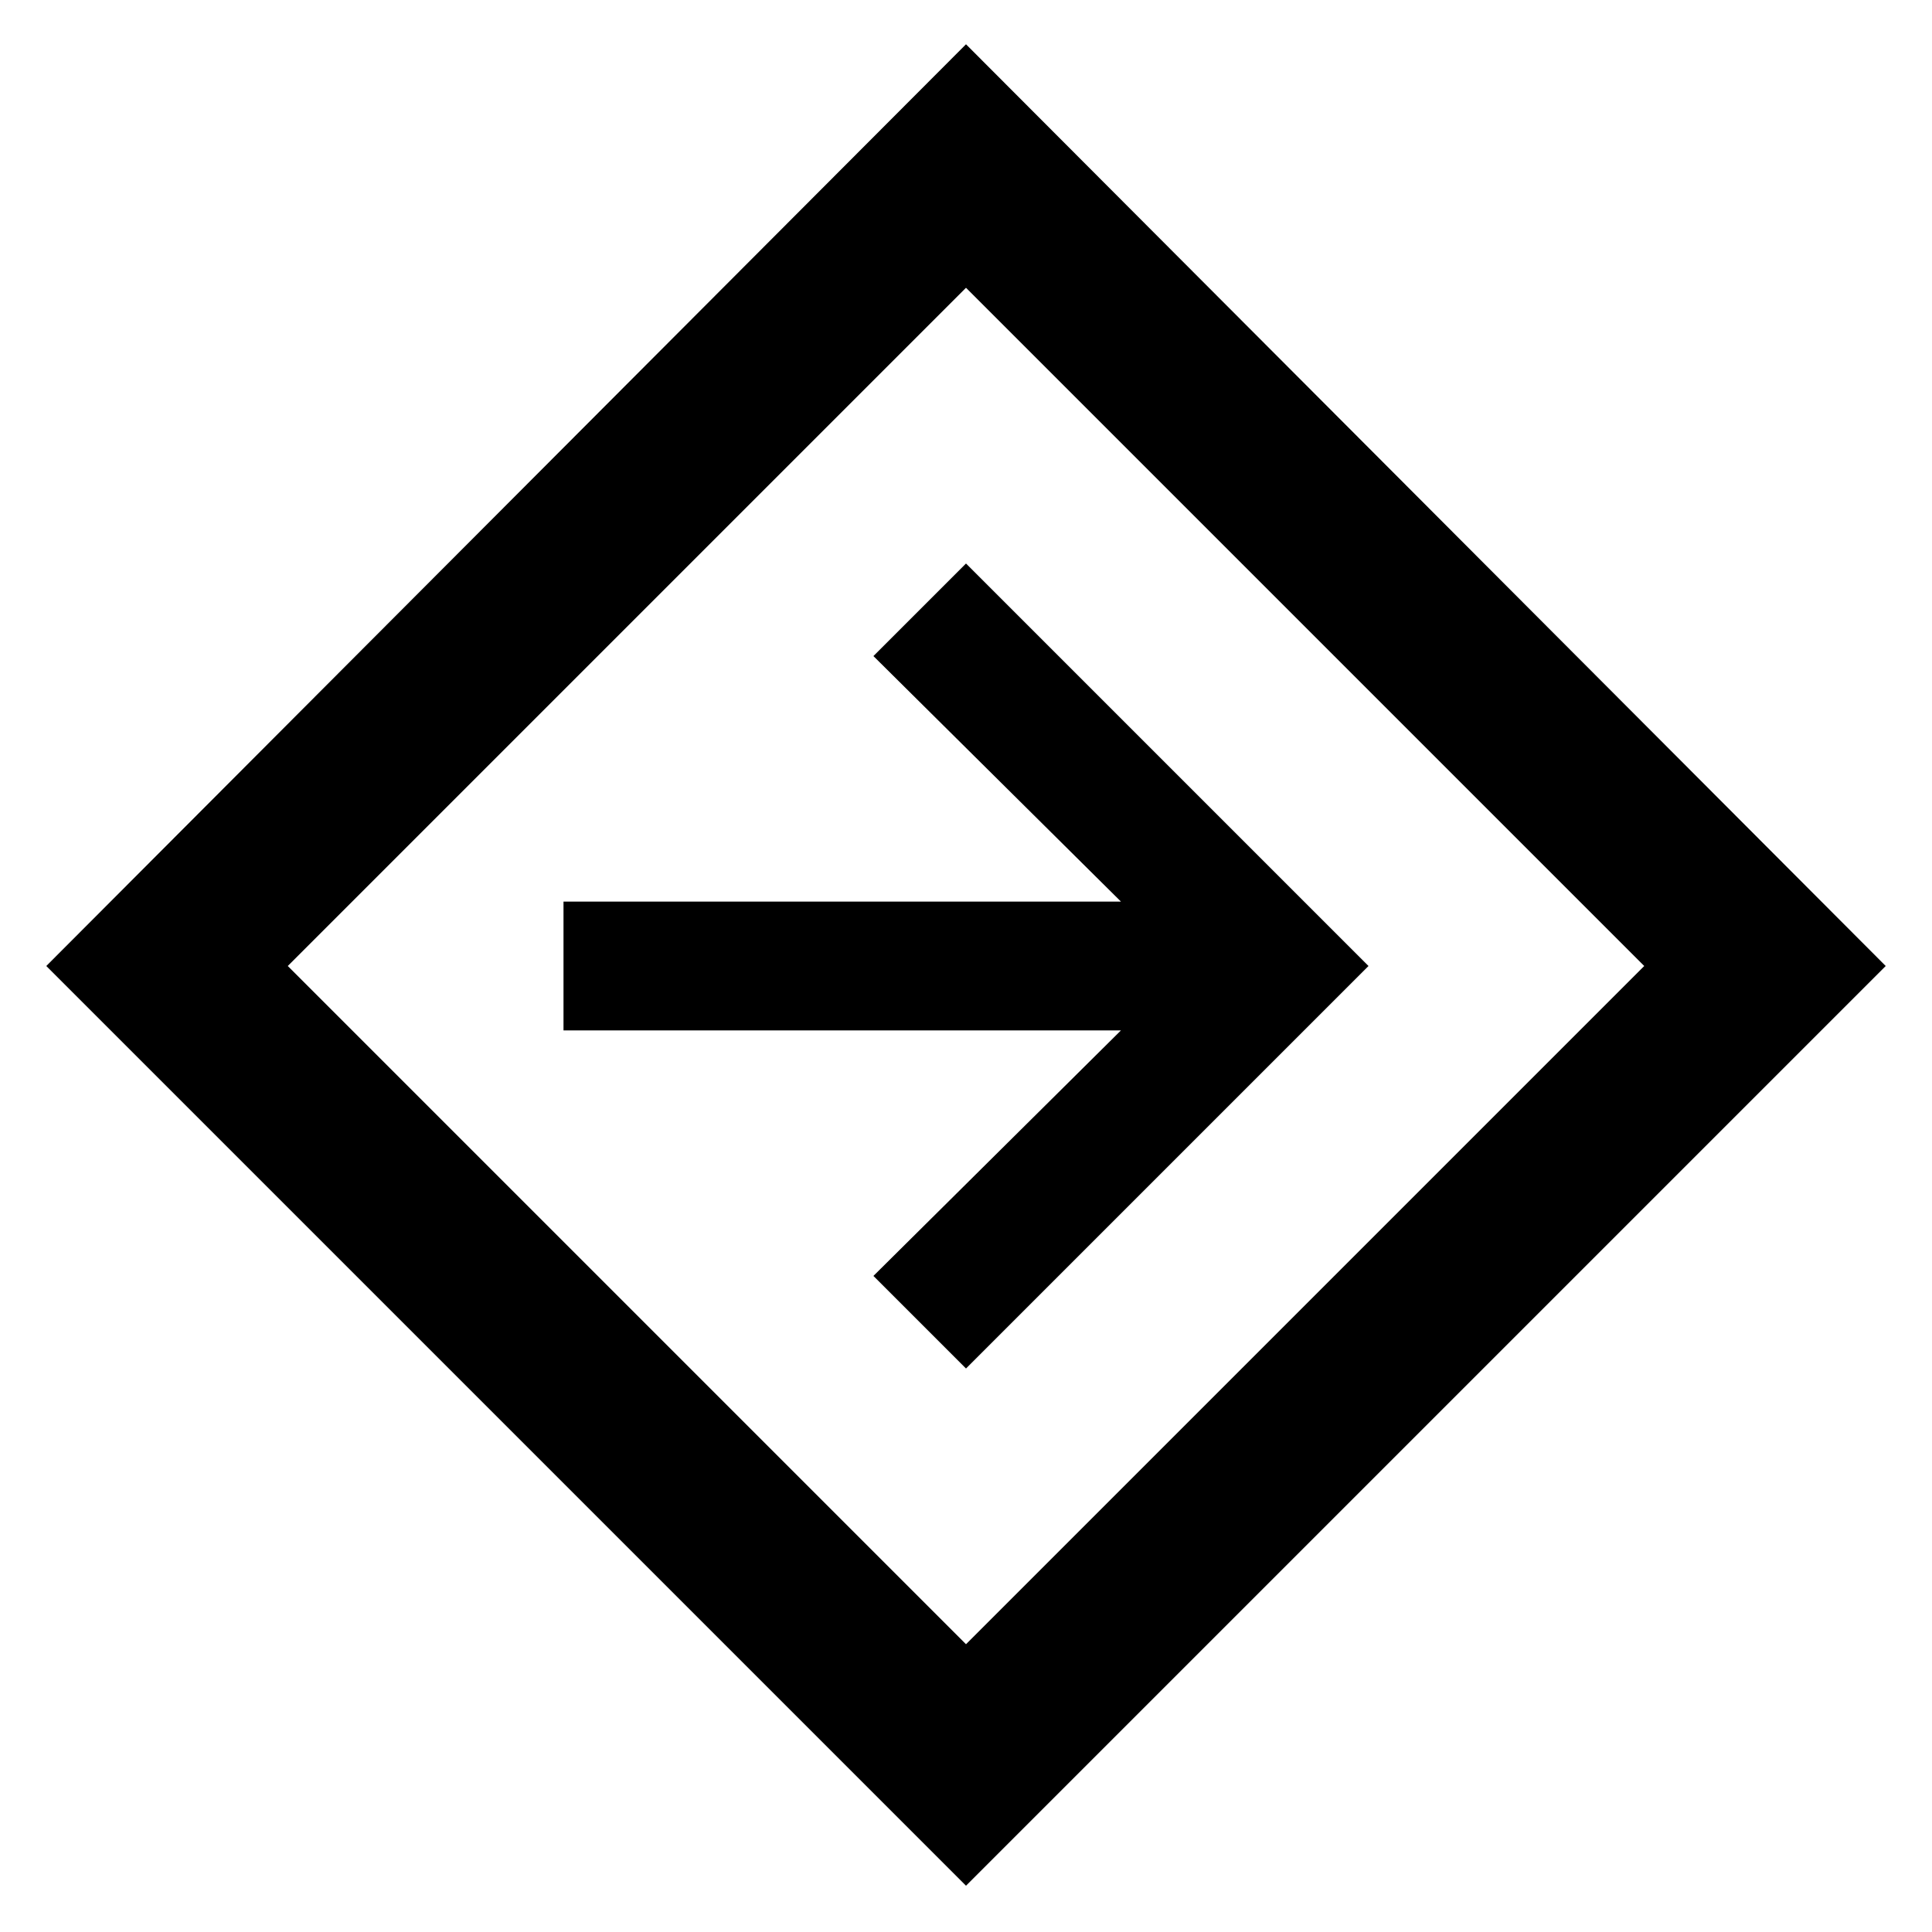 <svg xmlns="http://www.w3.org/2000/svg" height="48" width="48"><path d="M24 46.85 1.15 24 24 1.1 46.85 24ZM24 40.85 40.85 24 24 7.15 7.15 24ZM24 34 34 24 24 14 21.7 16.3 27.85 22.4H14V25.6H27.85L21.7 31.7ZM24 24Z"/></svg>
